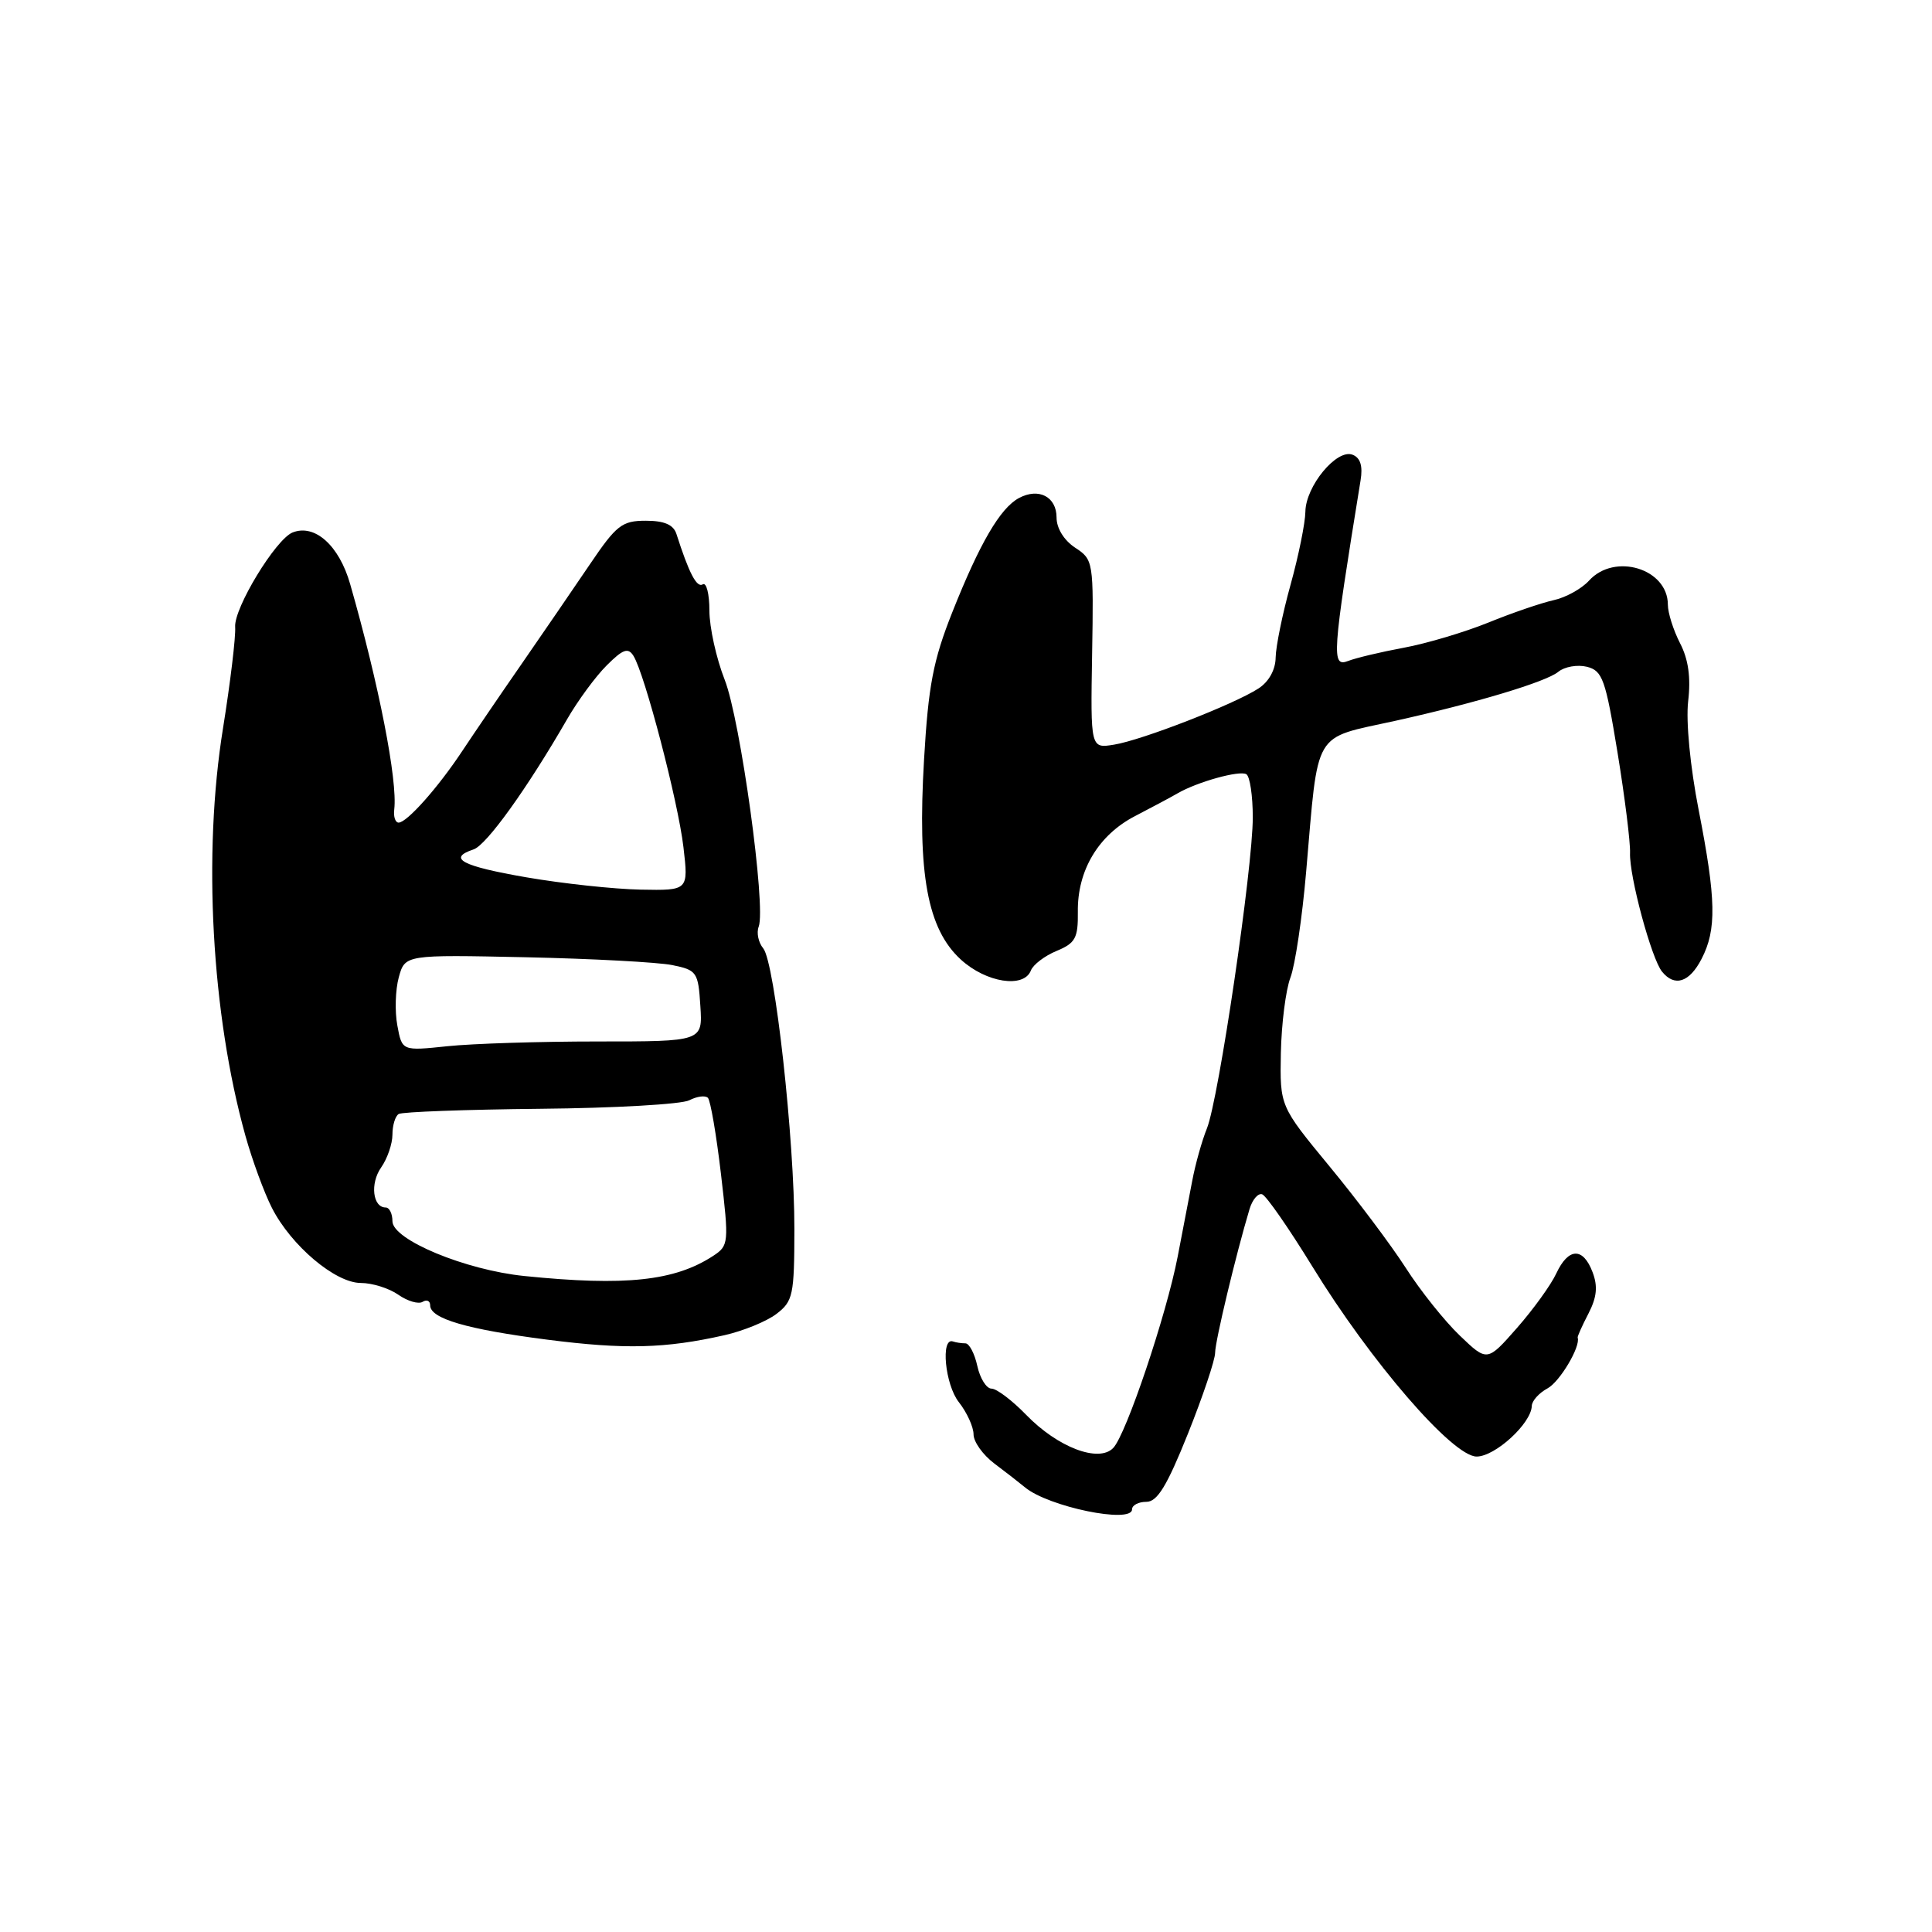 <?xml version="1.0" encoding="UTF-8" standalone="no"?>
<!DOCTYPE svg PUBLIC "-//W3C//DTD SVG 1.1//EN" "http://www.w3.org/Graphics/SVG/1.1/DTD/svg11.dtd" >
<svg xmlns="http://www.w3.org/2000/svg" xmlns:xlink="http://www.w3.org/1999/xlink" version="1.1" viewBox="0 0 256 256">
 <g >
 <path fill="currentColor"
d=" M 150.00 200.00 C 150.00 199.45 150.85 199.00 151.90 199.00 C 153.35 199.00 154.63 196.90 157.40 189.99 C 159.38 185.04 161.01 180.20 161.01 179.24 C 161.02 177.69 163.77 166.21 165.57 160.21 C 165.95 158.95 166.70 158.07 167.24 158.25 C 167.78 158.43 170.76 162.72 173.87 167.78 C 181.64 180.45 192.48 193.00 195.66 193.00 C 198.12 193.00 202.91 188.60 202.97 186.29 C 202.99 185.62 203.92 184.58 205.05 183.97 C 206.68 183.10 209.46 178.42 209.05 177.24 C 209.00 177.10 209.64 175.66 210.48 174.05 C 211.59 171.89 211.74 170.44 211.02 168.56 C 209.76 165.23 207.81 165.31 206.21 168.75 C 205.51 170.26 203.16 173.51 201.00 175.97 C 197.06 180.45 197.06 180.45 193.43 176.97 C 191.43 175.06 188.21 171.03 186.27 168.00 C 184.32 164.97 179.78 158.92 176.16 154.54 C 169.59 146.57 169.59 146.57 169.72 139.54 C 169.80 135.67 170.37 131.16 170.99 129.53 C 171.61 127.90 172.55 121.60 173.07 115.53 C 174.73 96.43 173.83 97.95 184.85 95.52 C 195.56 93.15 204.87 90.35 206.48 89.02 C 207.30 88.34 209.01 88.04 210.27 88.35 C 212.34 88.87 212.74 90.00 214.33 99.71 C 215.30 105.65 216.04 111.62 215.99 113.00 C 215.86 116.04 218.82 127.02 220.23 128.75 C 221.90 130.81 223.86 130.18 225.47 127.05 C 227.48 123.17 227.40 119.19 225.08 107.32 C 223.96 101.60 223.38 95.59 223.69 92.92 C 224.06 89.77 223.72 87.35 222.61 85.22 C 221.73 83.50 221.00 81.21 221.00 80.12 C 221.00 75.35 213.94 73.20 210.55 76.94 C 209.58 78.01 207.47 79.18 205.85 79.53 C 204.23 79.89 200.33 81.22 197.20 82.50 C 194.06 83.77 189.03 85.27 186.00 85.83 C 182.97 86.39 179.66 87.18 178.64 87.58 C 176.40 88.44 176.51 86.90 180.28 63.67 C 180.60 61.74 180.26 60.65 179.21 60.25 C 177.12 59.45 173.01 64.42 172.97 67.81 C 172.95 69.29 172.07 73.65 171.00 77.50 C 169.93 81.35 169.05 85.69 169.03 87.13 C 169.01 88.75 168.13 90.34 166.75 91.23 C 163.53 93.32 151.30 98.08 147.62 98.67 C 144.50 99.18 144.50 99.18 144.71 86.68 C 144.92 74.40 144.88 74.15 142.46 72.57 C 140.99 71.60 140.00 70.00 140.00 68.58 C 140.00 65.82 137.64 64.59 135.02 65.99 C 132.53 67.32 129.81 71.99 126.17 81.16 C 123.65 87.51 123.01 90.85 122.44 100.66 C 121.55 115.85 122.89 123.10 127.32 127.15 C 130.68 130.22 135.68 130.99 136.60 128.59 C 136.90 127.82 138.43 126.65 140.01 126.00 C 142.50 124.97 142.86 124.29 142.82 120.83 C 142.74 115.34 145.55 110.64 150.41 108.13 C 152.66 106.96 155.18 105.62 156.00 105.14 C 158.62 103.61 164.26 102.04 165.15 102.59 C 165.62 102.88 166.00 105.45 166.00 108.31 C 166.00 115.02 161.48 145.67 159.92 149.53 C 159.26 151.16 158.38 154.30 157.97 156.50 C 157.55 158.70 156.69 163.20 156.05 166.50 C 154.57 174.19 149.22 190.09 147.51 191.86 C 145.60 193.86 140.16 191.79 135.98 187.48 C 134.13 185.57 132.06 184.00 131.38 184.00 C 130.71 184.00 129.86 182.65 129.50 181.00 C 129.14 179.35 128.43 178.00 127.92 178.00 C 127.41 178.00 126.67 177.89 126.27 177.75 C 124.62 177.18 125.22 183.47 127.05 185.79 C 128.12 187.15 129.00 189.08 129.00 190.06 C 129.00 191.05 130.24 192.78 131.75 193.92 C 133.26 195.05 135.08 196.47 135.79 197.06 C 138.86 199.65 150.00 201.95 150.00 200.00 Z  M 96.00 176.92 C 98.47 176.36 101.57 175.10 102.87 174.11 C 105.08 172.43 105.25 171.62 105.26 162.90 C 105.28 151.02 102.67 127.51 101.13 125.66 C 100.49 124.89 100.22 123.59 100.53 122.79 C 101.53 120.18 98.11 95.35 96.02 90.06 C 94.91 87.23 94.00 83.12 94.00 80.90 C 94.00 78.69 93.60 77.13 93.12 77.43 C 92.32 77.92 91.30 75.96 89.63 70.75 C 89.23 69.52 88.02 69.00 85.56 69.00 C 82.42 69.00 81.67 69.59 78.18 74.75 C 76.04 77.91 71.95 83.88 69.10 88.00 C 66.24 92.12 62.72 97.30 61.26 99.50 C 58.06 104.34 53.92 109.00 52.82 109.00 C 52.38 109.00 52.12 108.21 52.24 107.25 C 52.70 103.45 50.20 90.67 46.40 77.40 C 44.94 72.27 41.70 69.38 38.76 70.56 C 36.52 71.47 30.99 80.57 31.16 83.07 C 31.25 84.41 30.52 90.45 29.55 96.50 C 26.86 113.14 28.03 134.38 32.51 150.46 C 33.42 153.73 35.01 158.05 36.03 160.05 C 38.58 165.06 44.43 170.00 47.81 170.00 C 49.32 170.00 51.56 170.70 52.78 171.56 C 54.00 172.41 55.45 172.84 56.00 172.50 C 56.55 172.16 57.00 172.37 57.00 172.97 C 57.00 174.72 61.84 176.14 72.50 177.51 C 82.78 178.83 88.16 178.69 96.00 176.92 Z  M 69.50 169.08 C 61.66 168.29 52.00 164.27 52.00 161.82 C 52.00 160.82 51.60 160.00 51.11 160.00 C 49.38 160.00 49.02 156.81 50.50 154.70 C 51.33 153.52 52.00 151.56 52.00 150.34 C 52.00 149.12 52.37 147.89 52.83 147.61 C 53.28 147.33 61.72 147.02 71.58 146.92 C 81.43 146.83 90.33 146.32 91.34 145.79 C 92.35 145.27 93.45 145.12 93.80 145.47 C 94.14 145.81 94.92 150.35 95.53 155.55 C 96.60 164.71 96.57 165.05 94.50 166.41 C 89.41 169.74 82.87 170.44 69.50 169.08 Z  M 52.65 135.88 C 52.30 134.02 52.39 131.15 52.84 129.50 C 53.67 126.50 53.67 126.50 69.66 126.84 C 78.46 127.03 87.20 127.50 89.08 127.88 C 92.33 128.54 92.52 128.80 92.80 133.29 C 93.11 138.00 93.11 138.00 79.20 138.00 C 71.55 138.00 62.59 138.28 59.28 138.63 C 53.27 139.26 53.27 139.26 52.65 135.88 Z  M 69.75 116.25 C 61.20 114.77 59.22 113.73 62.75 112.55 C 64.46 111.99 69.85 104.48 75.11 95.36 C 76.54 92.87 78.92 89.63 80.39 88.17 C 82.55 86.01 83.23 85.77 83.94 86.91 C 85.44 89.32 89.85 106.20 90.56 112.25 C 91.23 118.00 91.23 118.00 84.87 117.88 C 81.36 117.81 74.56 117.08 69.75 116.25 Z "/>
</g>
</svg>